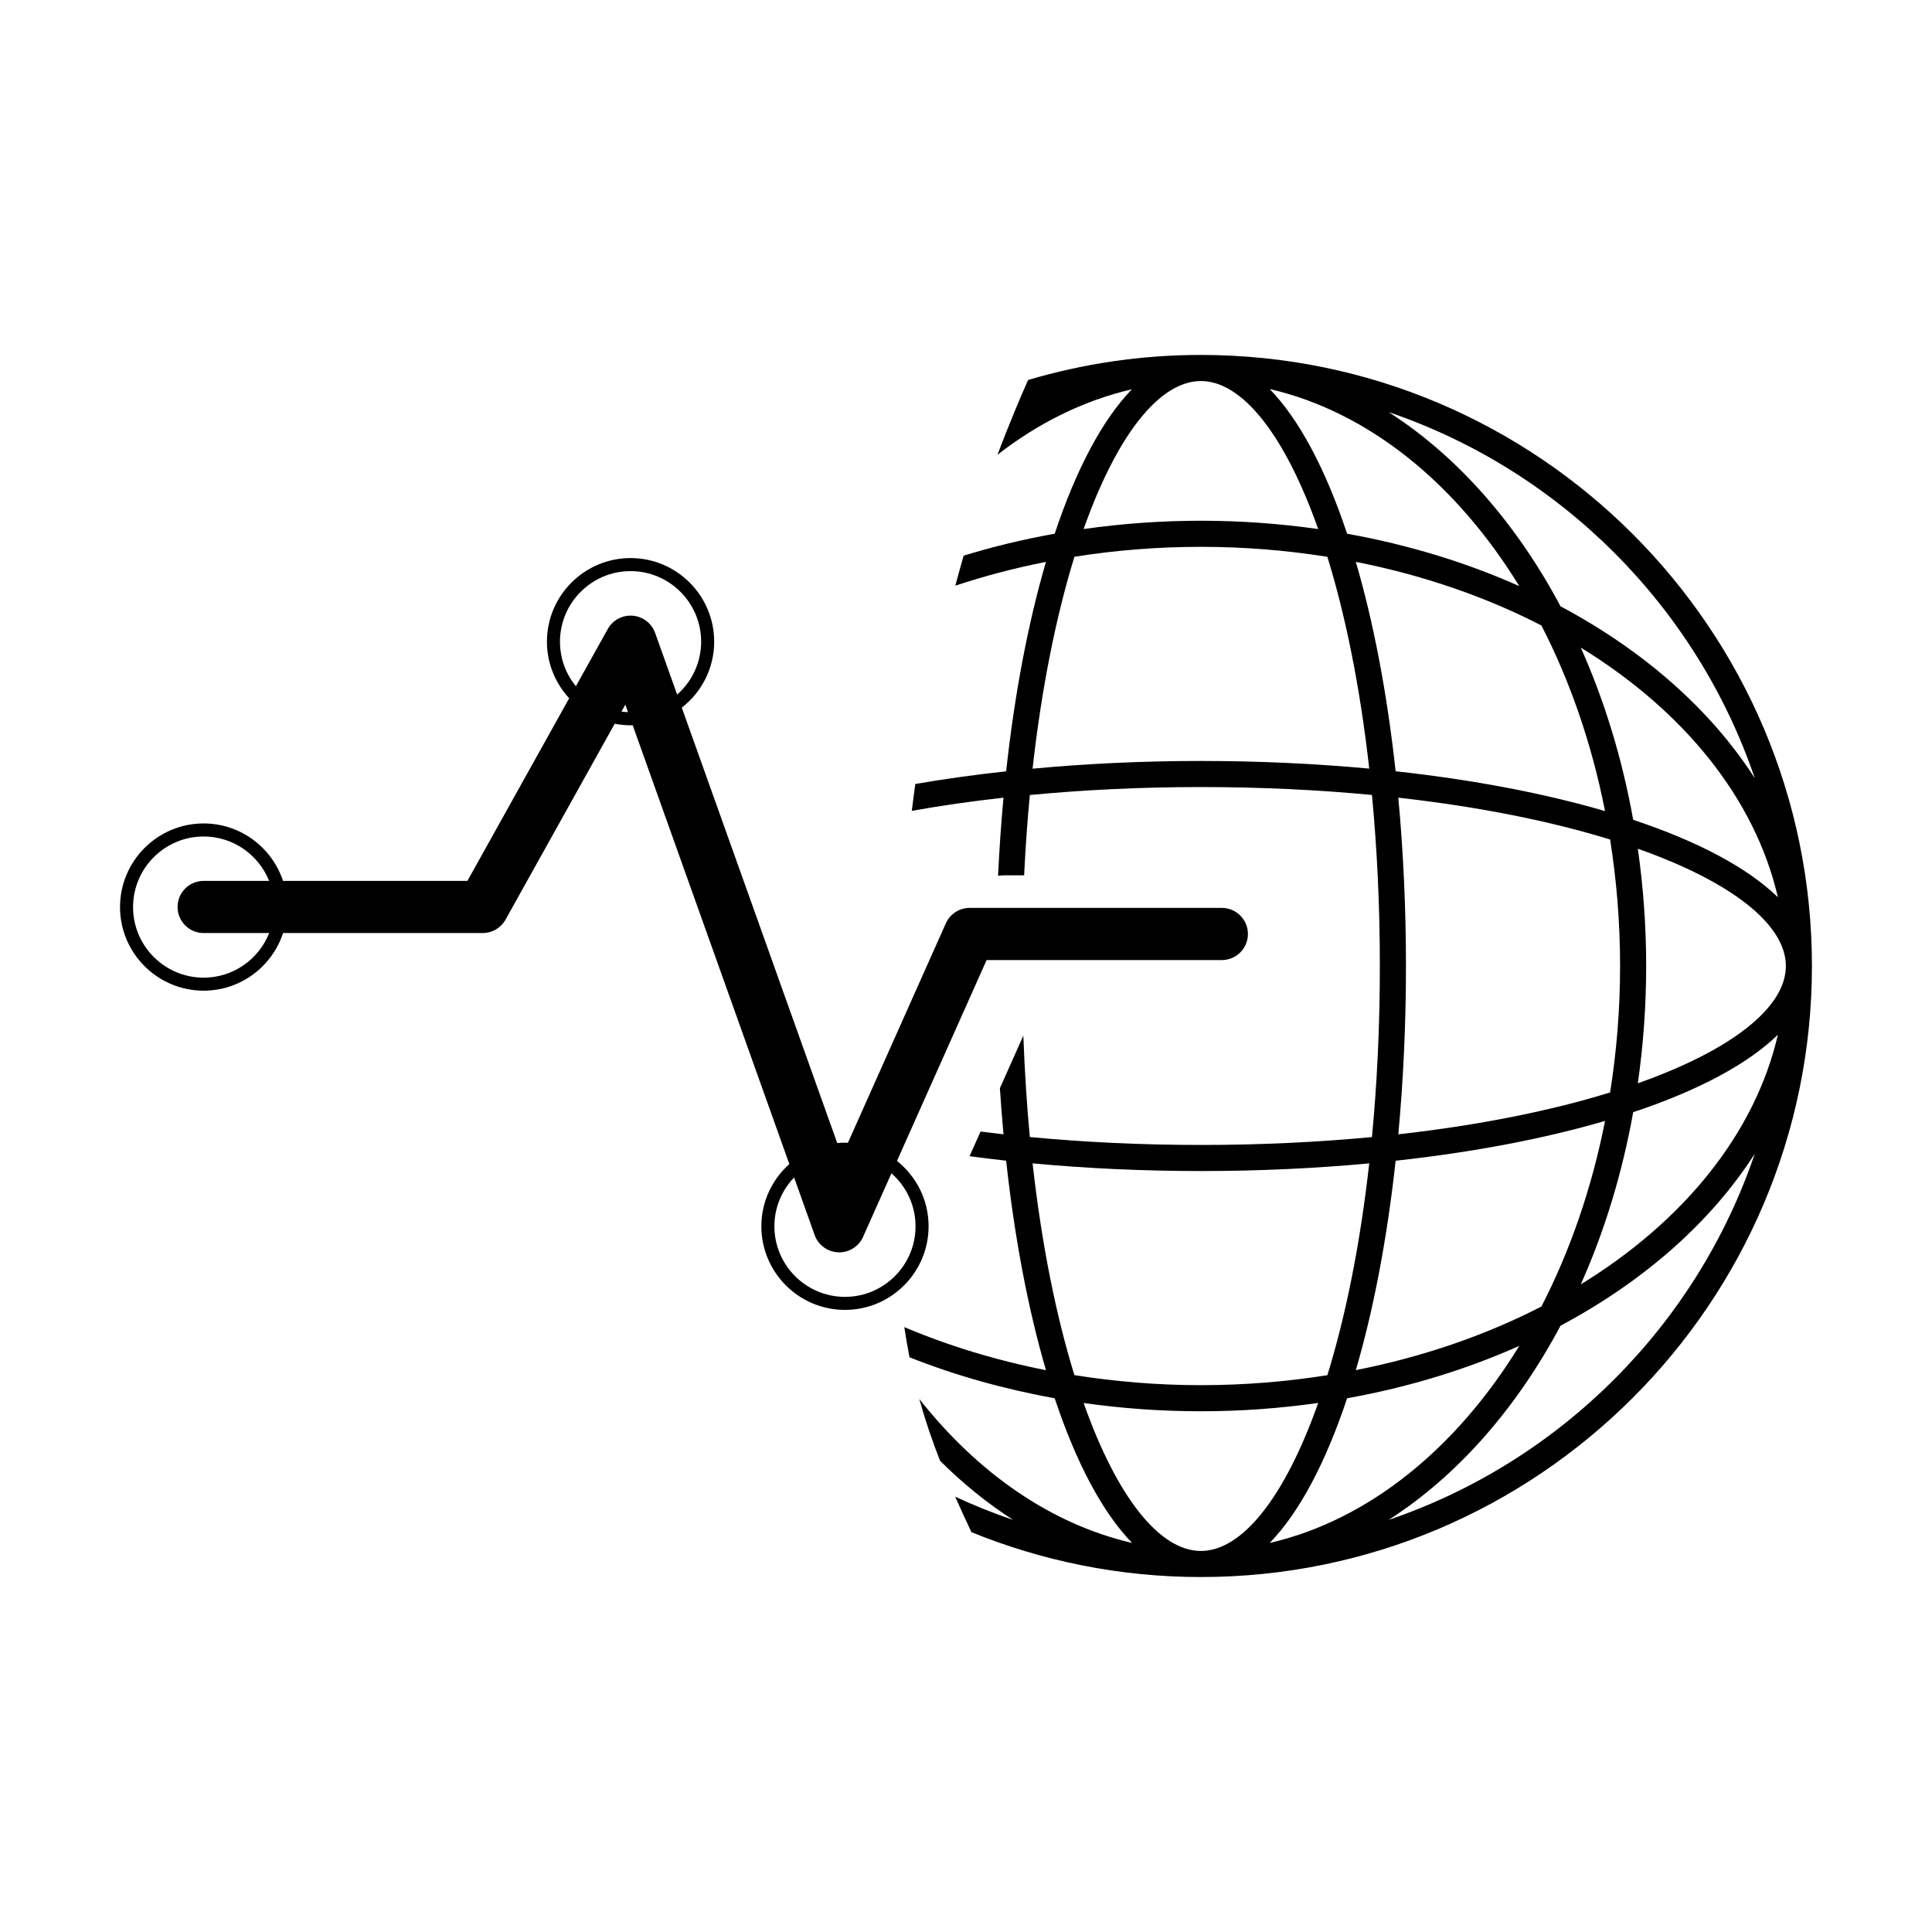 <?xml version="1.0" encoding="utf-8"?>
<!-- Generator: Adobe Illustrator 16.0.0, SVG Export Plug-In . SVG Version: 6.00 Build 0)  -->
<!DOCTYPE svg PUBLIC "-//W3C//DTD SVG 1.1//EN" "http://www.w3.org/Graphics/SVG/1.1/DTD/svg11.dtd">
<svg version="1.1" id="Layer_1" xmlns="http://www.w3.org/2000/svg" xmlns:xlink="http://www.w3.org/1999/xlink" x="0px" y="0px"
	 width="126px" height="126px" viewBox="0 0 126 126" enable-background="new 0 0 126 126" xml:space="preserve">
<g>
	<path d="M78.32,23.148c-3.914,0-7.694,0.576-11.27,1.633c-0.307,0.684-0.596,1.374-0.884,2.064l0.001-0.001
		c-0.388,0.934-0.761,1.872-1.117,2.816c2.679-2.085,5.637-3.544,8.769-4.273c-1.926,1.99-3.639,5.23-5.034,9.42
		c-2.044,0.367-4.03,0.844-5.938,1.432c-0.19,0.649-0.365,1.304-0.542,1.957c1.892-0.629,3.868-1.148,5.91-1.552
		c-1.149,3.925-2.038,8.548-2.597,13.659c-2.056,0.225-4.039,0.5-5.924,0.827c-0.081,0.583-0.158,1.167-0.229,1.752
		c1.879-0.338,3.88-0.625,5.98-0.859c-0.154,1.652-0.271,3.354-0.355,5.092c0.138-0.016,0.275-0.03,0.416-0.03h1.285
		c0.087-1.804,0.211-3.553,0.372-5.237c3.468-0.33,7.194-0.519,11.156-0.519c3.959,0,7.688,0.186,11.156,0.516
		c0.33,3.468,0.515,7.195,0.515,11.155s-0.185,7.688-0.515,11.156c-3.468,0.329-7.196,0.515-11.156,0.515
		c-3.961,0-7.688-0.187-11.156-0.517c-0.2-2.105-0.339-4.318-0.424-6.61l-1.529,3.426c0.067,1.016,0.144,2.021,0.235,3.007
		c-0.506-0.058-1.001-0.119-1.495-0.182l-0.719,1.609c0.785,0.104,1.578,0.204,2.387,0.293c0.559,5.112,1.448,9.736,2.598,13.663
		c-3.276-0.647-6.377-1.599-9.24-2.811c0.101,0.659,0.212,1.316,0.338,1.969c2.951,1.171,6.13,2.071,9.47,2.672
		c1.397,4.2,3.116,7.446,5.048,9.436c-5.29-1.224-10.073-4.565-13.879-9.391c0.383,1.378,0.839,2.721,1.356,4.035
		c1.49,1.483,3.086,2.777,4.769,3.857c-1.293-0.44-2.557-0.948-3.785-1.519c0.344,0.776,0.697,1.549,1.061,2.316
		c4.624,1.881,9.672,2.926,14.963,2.926c21.974,0,39.852-17.877,39.852-39.852S100.294,23.148,78.32,23.148z M106.816,55.351
		c6.146,2.174,9.654,4.956,9.654,7.649s-3.508,5.476-9.654,7.649c0.353-2.477,0.543-5.033,0.543-7.649
		S107.169,57.827,106.816,55.351z M106.513,53.466c-0.721-4.015-1.883-7.793-3.417-11.229c6.673,4.094,11.355,9.805,12.853,16.278
		C113.959,56.583,110.713,54.864,106.513,53.466z M91.194,52.022c5.342,0.599,10.001,1.552,13.813,2.729
		c0.422,2.658,0.651,5.416,0.651,8.248s-0.229,5.59-0.651,8.248c-3.812,1.178-8.471,2.131-13.813,2.73
		c0.323-3.478,0.499-7.154,0.499-10.979S91.517,55.499,91.194,52.022z M114.443,50.756c-2.867-4.473-7.249-8.327-12.667-11.212
		c-2.884-5.417-6.738-9.8-11.21-12.667C101.765,30.685,110.636,39.556,114.443,50.756z M99.083,38.225
		c-3.436-1.535-7.214-2.696-11.229-3.417c-1.398-4.2-3.117-7.447-5.05-9.437C89.279,26.87,94.989,31.552,99.083,38.225z
		 M78.32,24.85c2.693,0,5.476,3.508,7.649,9.654c-2.477-0.353-5.033-0.543-7.649-0.543c-2.617,0-5.173,0.19-7.649,0.543
		C72.844,28.357,75.627,24.85,78.32,24.85z M78.32,49.628c-3.826,0-7.501,0.179-10.979,0.503c0.599-5.346,1.553-10.006,2.731-13.82
		c2.656-0.423,5.415-0.648,8.247-0.648s5.59,0.229,8.248,0.65c1.179,3.813,2.132,8.471,2.73,13.814
		C85.821,49.805,82.144,49.628,78.32,49.628z M88.423,36.643c4.403,0.868,8.489,2.287,12.104,4.15
		c1.862,3.615,3.282,7.7,4.149,12.104c-3.925-1.148-8.547-2.037-13.657-2.597C90.461,45.189,89.573,40.567,88.423,36.643z
		 M91.02,75.7c5.11-0.56,9.732-1.448,13.657-2.597c-0.868,4.403-2.288,8.488-4.149,12.104c-3.616,1.862-7.701,3.281-12.104,4.149
		C89.573,85.433,90.461,80.811,91.02,75.7z M67.342,75.872c3.476,0.323,7.153,0.5,10.978,0.5c3.824,0,7.501-0.177,10.978-0.499
		c-0.599,5.344-1.552,10.002-2.73,13.814c-2.658,0.421-5.416,0.65-8.248,0.65c-2.834,0-5.591-0.233-8.25-0.656
		C68.893,85.869,67.94,81.213,67.342,75.872z M78.32,101.15c-2.693,0-5.476-3.506-7.648-9.65c2.476,0.352,5.033,0.539,7.648,0.539
		c2.616,0,5.172-0.19,7.649-0.543C83.796,97.643,81.014,101.15,78.32,101.15z M87.854,91.192c4.015-0.721,7.793-1.882,11.229-3.417
		c-4.094,6.674-9.804,11.354-16.279,12.854C84.737,98.64,86.456,95.394,87.854,91.192z M90.565,99.123
		c4.472-2.867,8.326-7.249,11.21-12.667c5.418-2.885,9.8-6.739,12.667-11.211C110.636,86.444,101.765,95.316,90.565,99.123z
		 M103.096,83.763c1.534-3.436,2.696-7.214,3.417-11.229c4.2-1.398,7.446-3.117,9.435-5.05
		C114.451,73.958,109.769,79.669,103.096,83.763z"/>
	<path d="M58.499,75.713l5.845-13.1h15.341c0.939,0,1.701-0.762,1.701-1.701s-0.762-1.701-1.701-1.701H63.239
		c-0.672,0-1.28,0.395-1.554,1.008l-6.386,14.313c-0.064-0.003-0.127-0.01-0.192-0.01c-0.17,0-0.338,0.01-0.505,0.025L44.465,46.15
		c1.282-0.999,2.112-2.553,2.112-4.301c0-3.007-2.446-5.453-5.453-5.453c-3.007,0-5.454,2.446-5.454,5.453
		c0,1.424,0.553,2.718,1.45,3.69l-6.636,11.909H18.457c-0.719-2.172-2.766-3.745-5.176-3.745c-3.007,0-5.453,2.446-5.453,5.453
		s2.446,5.453,5.453,5.453c2.416,0,4.466-1.579,5.181-3.759h13.022c0.617,0,1.186-0.334,1.486-0.873l7.119-12.776
		c0.335,0.064,0.681,0.101,1.035,0.101c0.046,0,0.092-0.006,0.138-0.006l10.216,28.62c-1.116,0.999-1.824,2.446-1.824,4.059
		c0,3.007,2.446,5.453,5.453,5.453s5.453-2.446,5.453-5.453C60.561,78.25,59.753,76.713,58.499,75.713z M13.281,63.76
		c-2.538,0-4.603-2.064-4.603-4.603c0-2.537,2.064-4.603,4.603-4.603c1.935,0,3.591,1.201,4.271,2.895h-4.271
		c-0.939,0-1.701,0.762-1.701,1.701s0.762,1.701,1.701,1.701h4.275C16.88,62.553,15.221,63.76,13.281,63.76z M36.521,41.85
		c0-2.537,2.065-4.603,4.603-4.603s4.603,2.065,4.603,4.603c0,1.373-0.608,2.605-1.565,3.449l-1.436-4.021
		c-0.225-0.629-0.796-1.068-1.462-1.123c-0.662-0.056-1.302,0.284-1.626,0.867l-2.08,3.733C36.91,43.962,36.521,42.95,36.521,41.85z
		 M40.53,46.409l0.253-0.453l0.174,0.488C40.813,46.439,40.671,46.428,40.53,46.409z M54.92,75.383l-0.011,0.023l-0.008-0.022
		C54.907,75.383,54.914,75.383,54.92,75.383z M55.107,84.578c-2.538,0-4.603-2.065-4.603-4.603c0-1.235,0.491-2.355,1.286-3.184
		l1.34,3.756c0.234,0.654,0.842,1.101,1.537,1.127c0.022,0.002,0.044,0.002,0.066,0.002c0.669,0,1.279-0.394,1.553-1.008
		l1.851-4.148c0.961,0.844,1.572,2.078,1.572,3.455C59.71,82.513,57.646,84.578,55.107,84.578z"/>
</g>
</svg>
